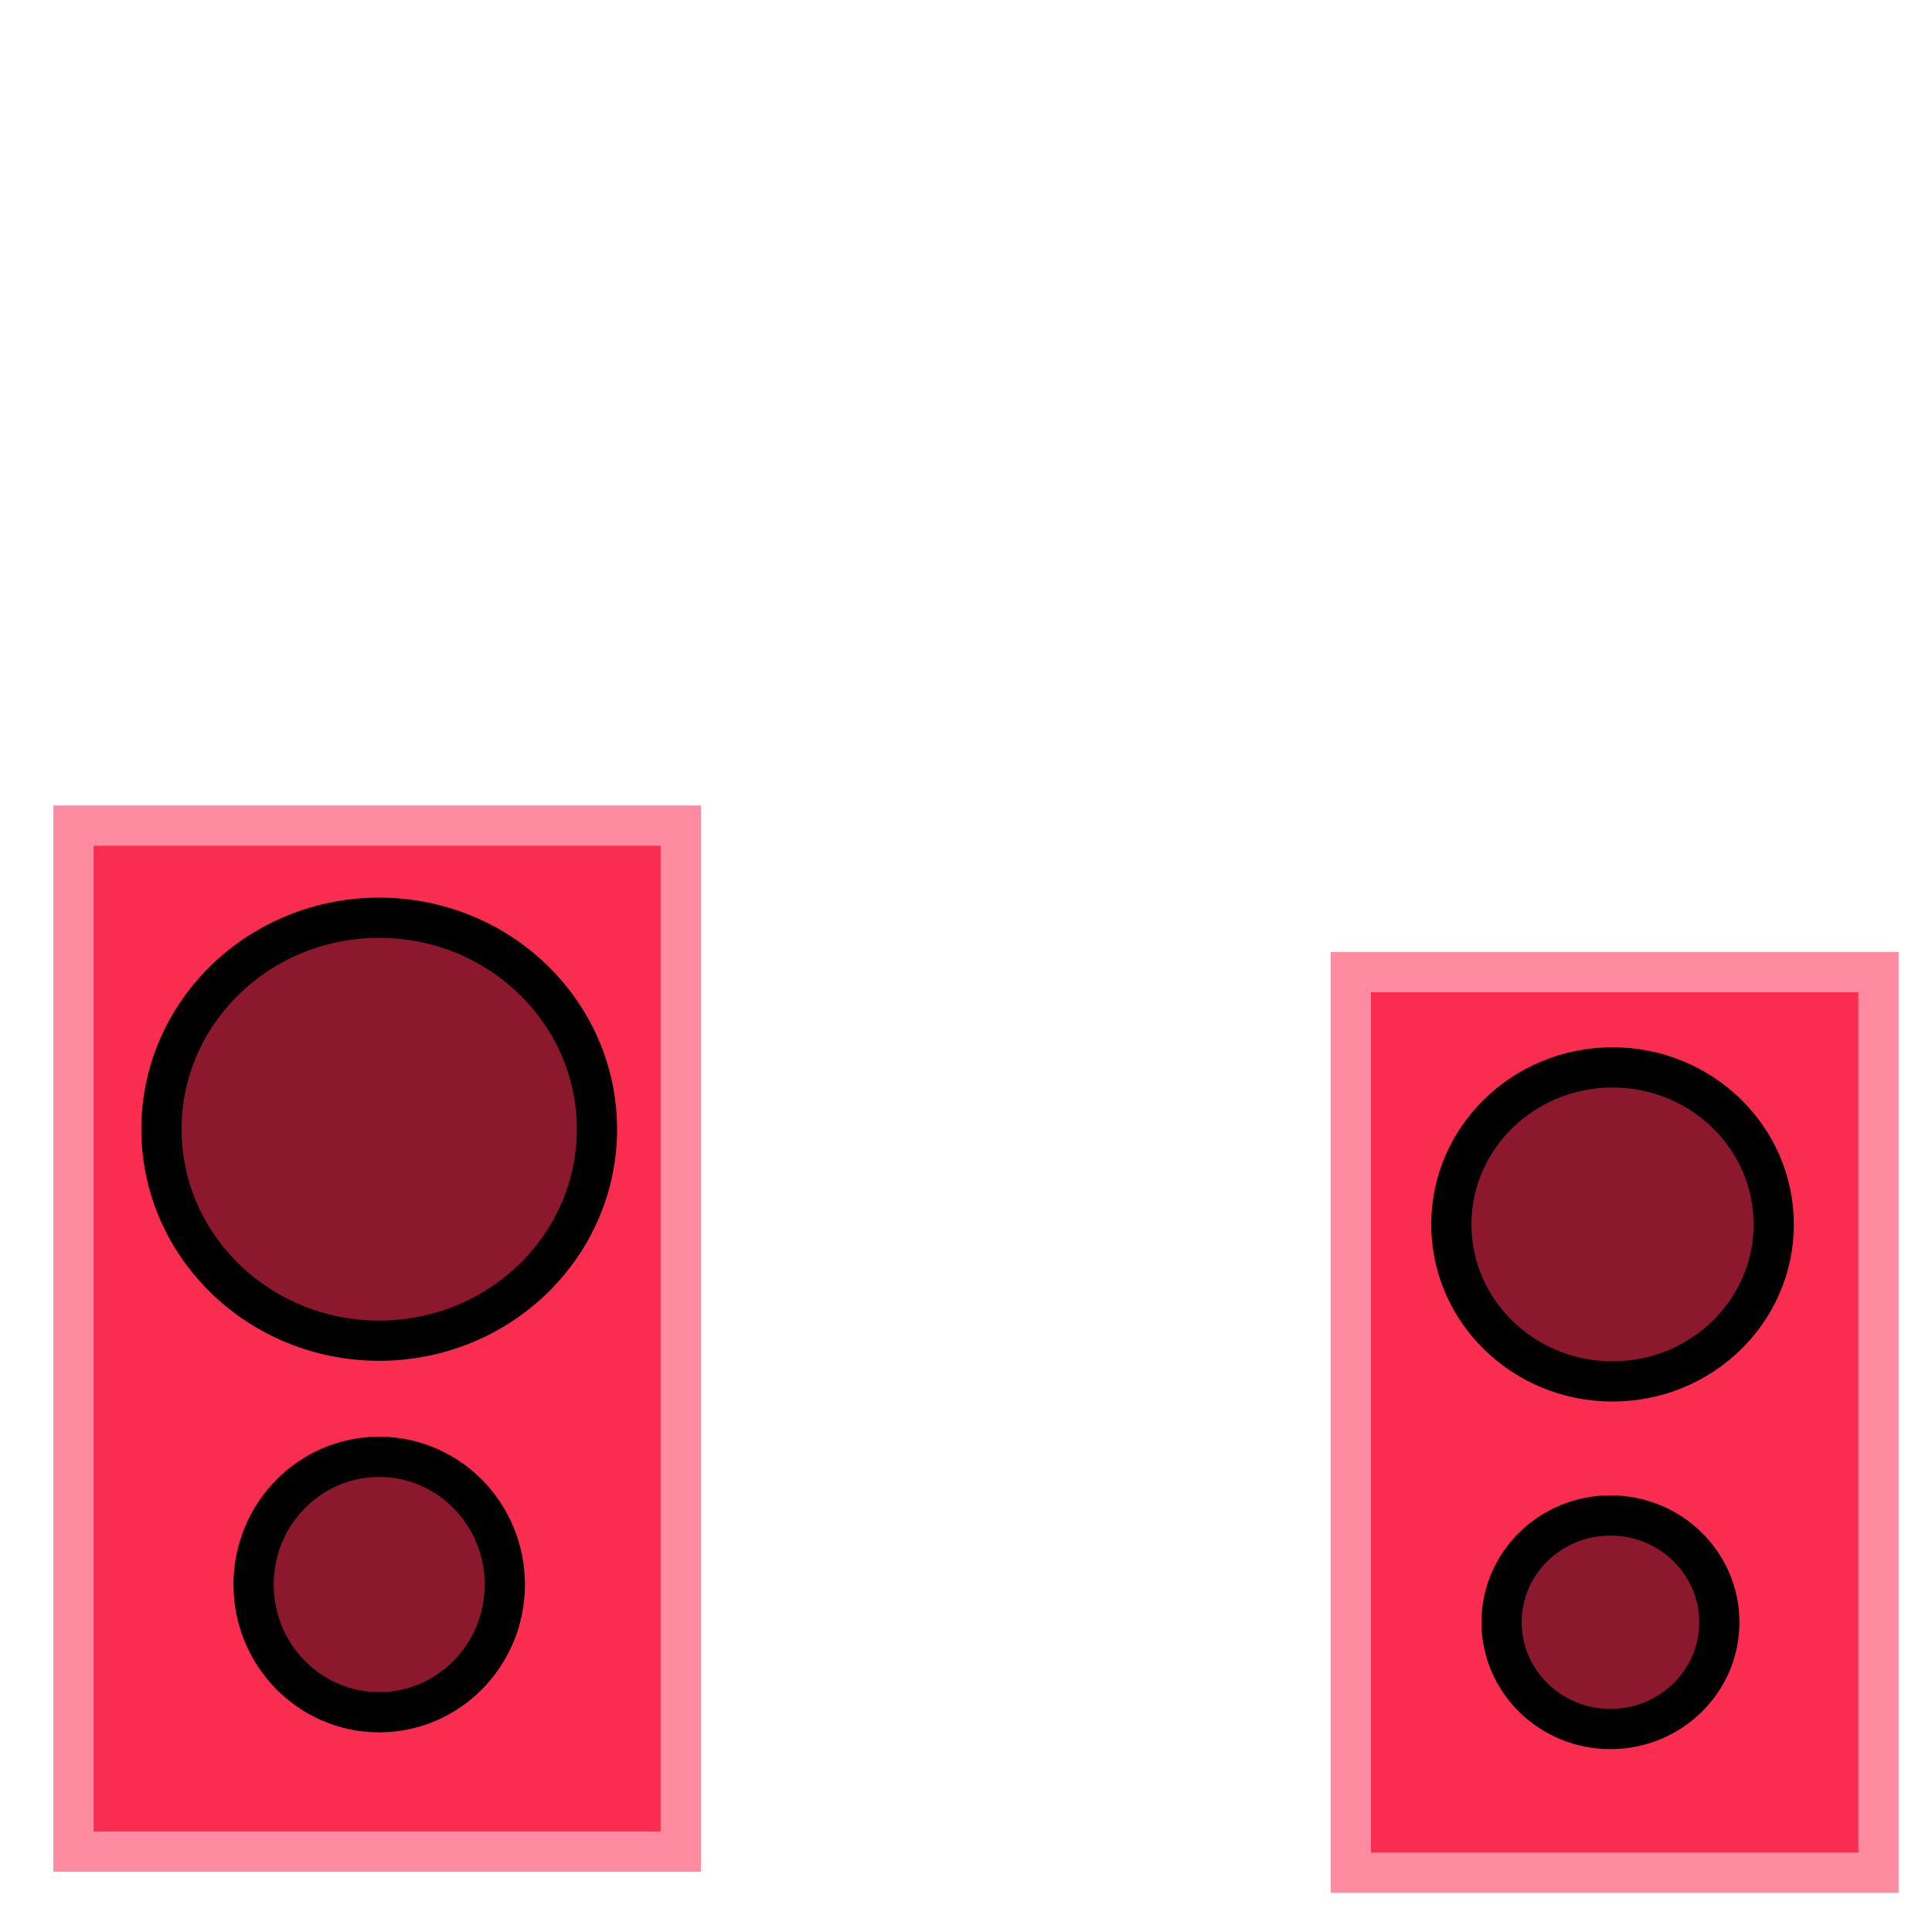 <?xml version="1.0" encoding="utf-8"?>
<svg viewBox="0 0 48 48" xmlns="http://www.w3.org/2000/svg">
  <rect x="1.826" y="20.512" width="15.087" height="25.491" style="fill: rgb(250, 45, 81); stroke: rgb(255, 139, 160);" transform="matrix(1, 0, 0, 1, 0, 0)"/>
  <rect x="33.56" y="24.153" width="13.11" height="22.37" style="fill: rgb(250, 45, 81); stroke: rgb(255, 139, 160);" transform="matrix(1, 0, 0, 1, 0, 0)"/>
  <ellipse style="stroke: rgb(0, 0, 0); fill: rgb(139, 24, 44);" cx="9.421" cy="28.055" rx="5.41" ry="5.254" transform="matrix(1, 0, 0, 1, 0, 0)"/>
  <ellipse style="stroke: rgb(0, 0, 0); fill: rgb(139, 24, 44);" cx="9.421" cy="39.367" rx="3.121" ry="3.173" transform="matrix(1, 0, 0, 1, 0, 0)"/>
  <ellipse style="stroke: rgb(0, 0, 0); fill: rgb(139, 24, 44);" cx="40.063" cy="30.42" rx="4.005" ry="3.901" transform="matrix(1, 0, 0, 1, 0, 0)"/>
  <ellipse style="stroke: rgb(0, 0, 0); fill: rgb(139, 24, 44);" cx="40.011" cy="40.304" rx="2.705" ry="2.653" transform="matrix(1, 0, 0, 1, 0, 0)"/>
</svg>